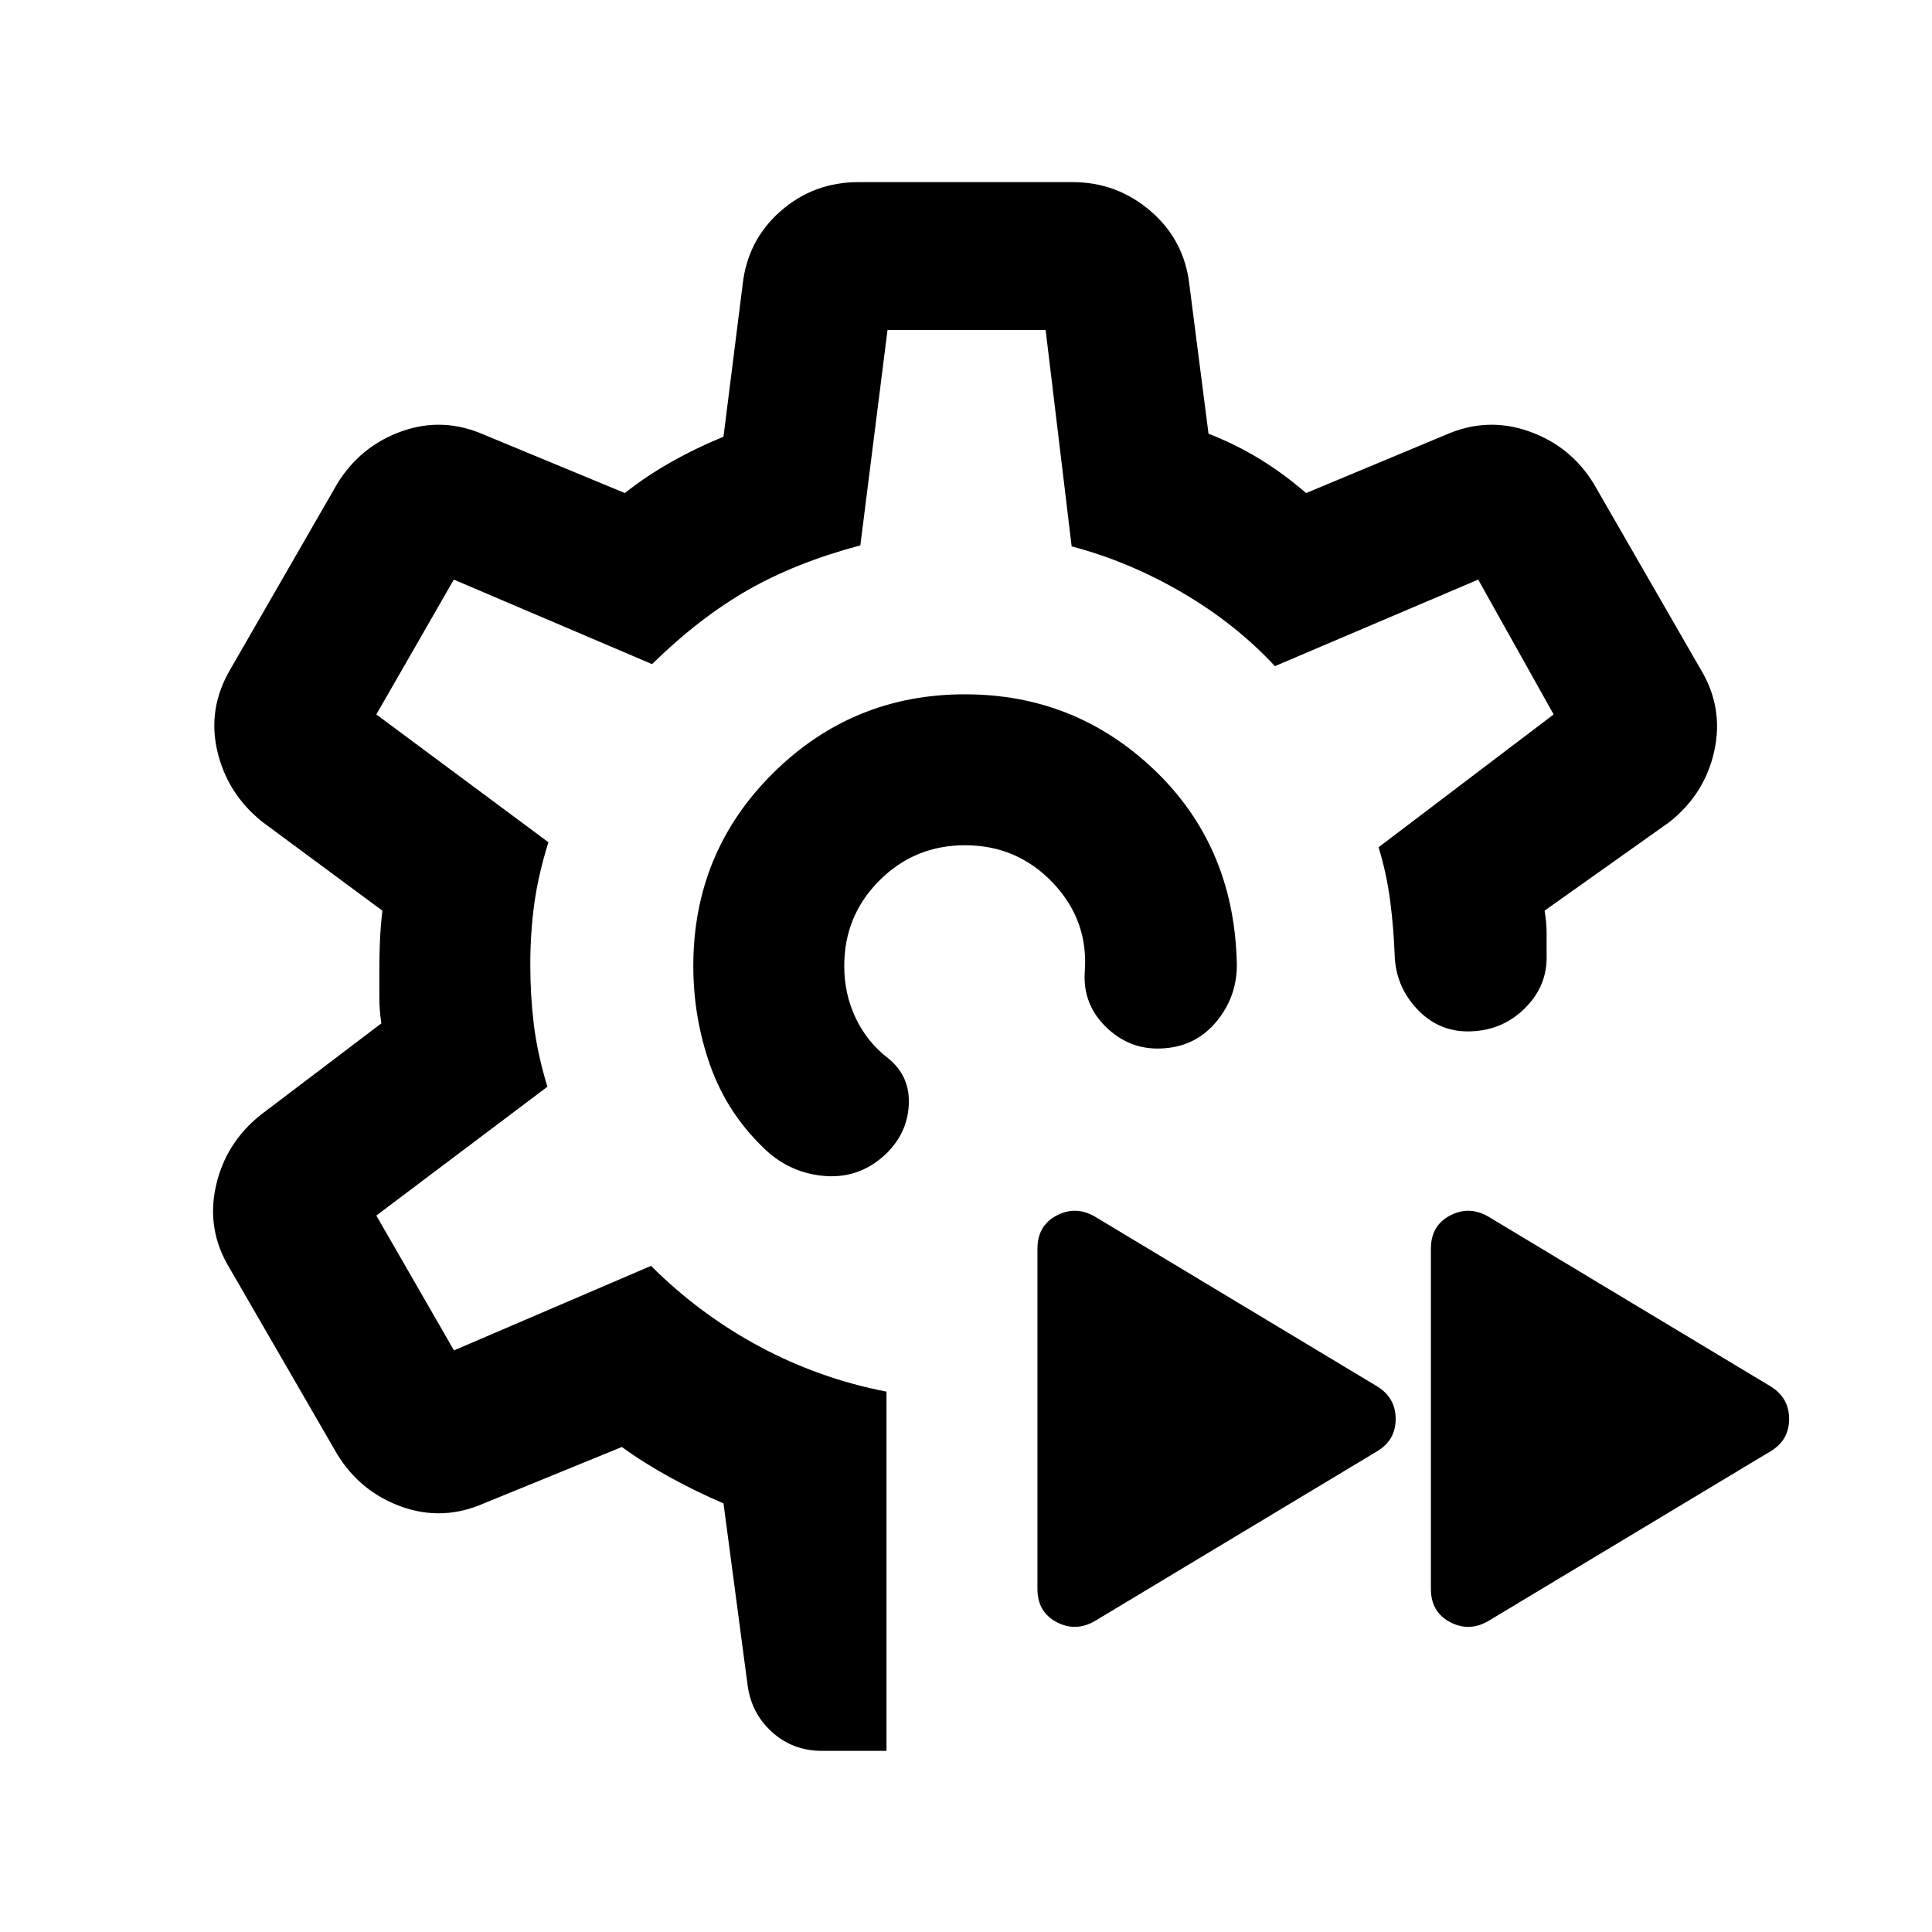 <svg xmlns="http://www.w3.org/2000/svg" height="24" viewBox="0 -960 960 960" width="24"><path d="M479.5-480.5Zm0 0ZM440.5-90h-32q-14.5 0-24.81-9.29-10.31-9.28-12.19-23.21l-12-90.5q-13-5.5-26.25-12.75T309-241l-68.5 28q-20.5 9-41.01 1.65-20.51-7.36-31.99-26.15L114-330q-11.5-19-6.75-40.5T129.5-406l60-45.5q-1-6.48-1-12.49v-14.51q0-6 .25-13t1.25-16l-59.5-44Q113-565.42 108-586.71t6.5-40.79l53-92q11.48-18.79 31.99-26.15Q220-753 240.5-744l70 29q10-8 22.25-15t26.75-13l9.5-75.5q2.46-22.21 18.89-36.6 16.43-14.4 38.61-14.4H533q22 0 38.74 14.4 16.75 14.39 19.26 36.6l9.5 74q14 5.5 25.75 12.75T649-715l69.5-29q20.5-9 41.29-1.65 20.79 7.36 32.21 26.15l53 92q11.5 19 6.86 40.48-4.64 21.48-22.36 35.52l-62 44q1 5.92 1 11v11q.5 15.5-11.05 26.75-11.54 11.25-28.17 11.25-14.78 0-25.28-11.25-10.5-11.25-11-26.75-.5-13.5-2.25-27T685-539l87-66-37.5-67-101 43q-19.5-21-46-36.5t-55-23L519.57-796H441l-13.5 107q-32 8.5-56 22.25T324-630l-98.5-42-38.5 67 85.5 63.5q-5 16-7 30.5t-2 30.47q0 15.03 1.75 29.53 1.75 14.5 6.75 31l-85 64 38.58 67 97.92-42q24 24 53.75 40t63.25 22.5V-90Zm299-64.5q-9.5 5.5-19 .5t-9.5-16.5v-169q0-11.5 9.5-16.5t19 .5L880-271q9 5.68 9 16.09T880-239l-140.5 84.5Zm-195.5 0q-9.5 5.5-19 .5t-9.5-16.5v-169q0-11.5 9.5-16.5t19 .5L684.5-271q9 5.68 9 16.09t-9 15.91L544-154.5ZM479.5-615q54.5 0 93.75 37.25t41.25 94.25q1 17.5-9.75 30.75T576.5-439q-15.5.5-27-10.75T539-477q2-25.5-15.75-44.25T479.5-540q-25 0-42.5 17.5T419.5-480q0 14 5.75 26t16.25 20q11 9 10.04 23.58-.97 14.57-12.54 24.92-13 11.5-30.25 9.75T379-390q-18-17.5-26.25-41.01-8.25-23.52-8.25-48.99 0-56.5 39.54-95.75Q423.57-615 479.5-615Z"/></svg>